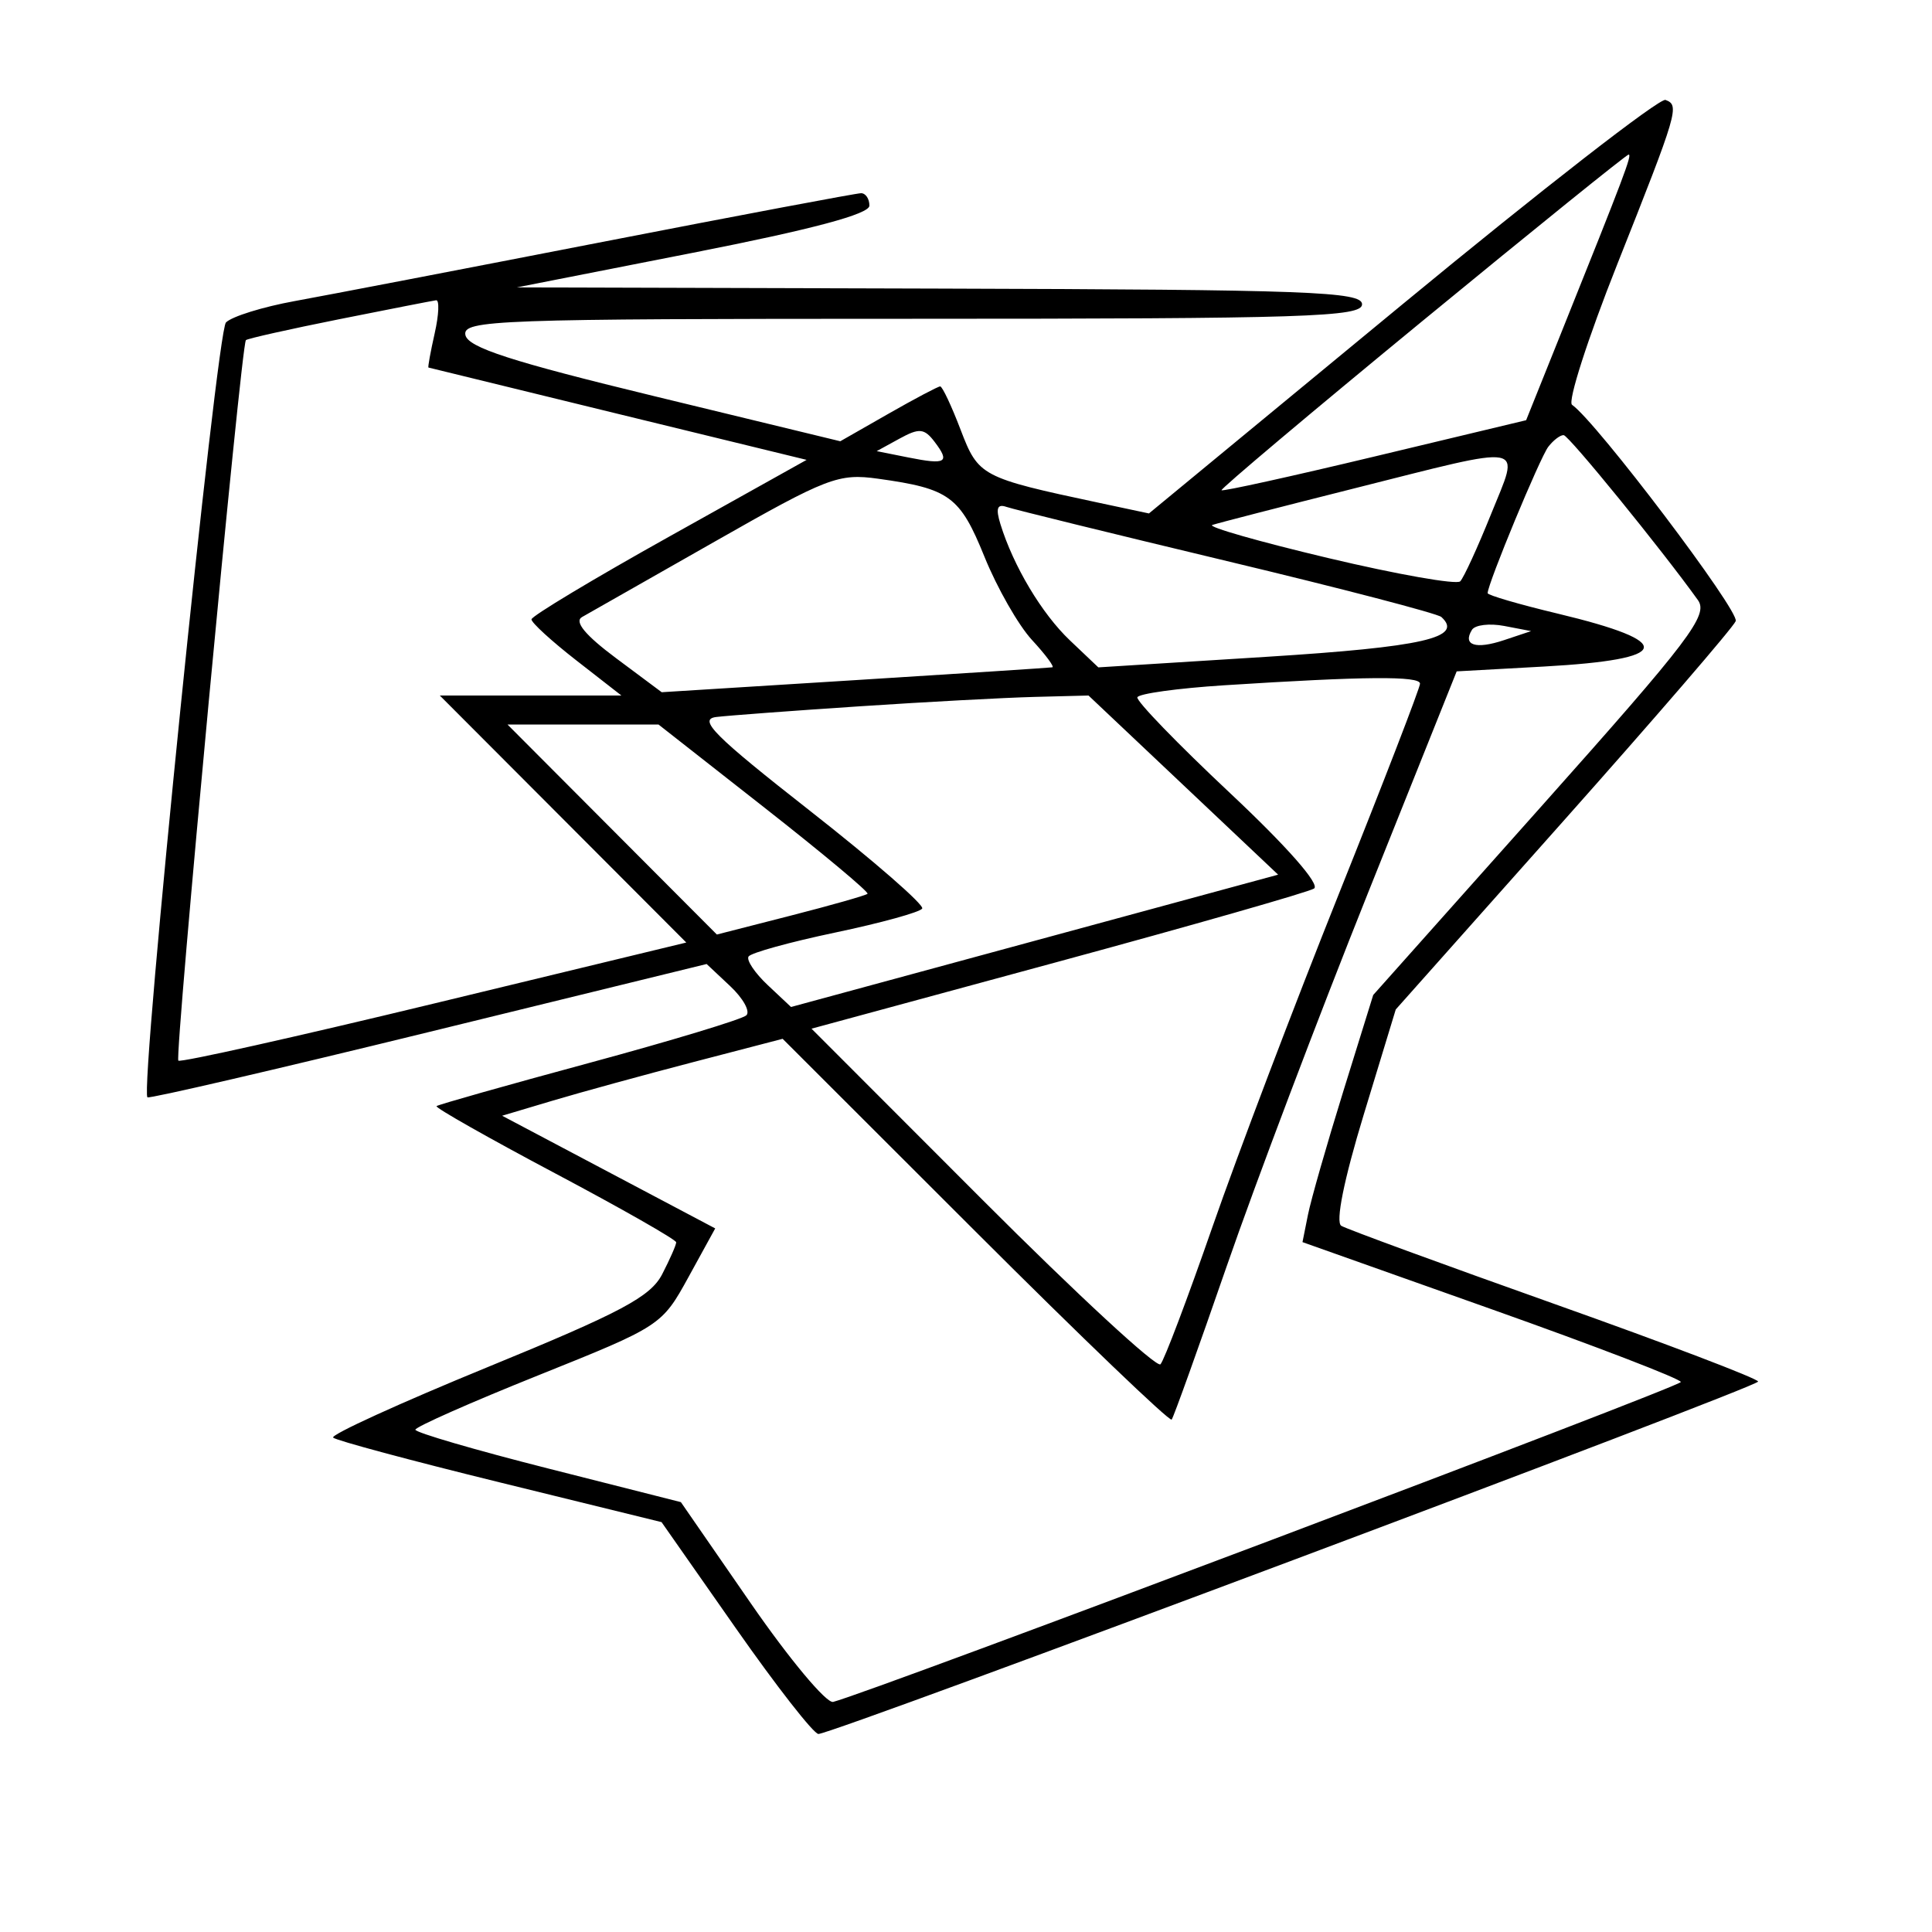 <svg xmlns="http://www.w3.org/2000/svg" width="200" height="200" viewBox="0 0 200 200" version="1.1">
	<path d="M 145.129 31.546 L 118.938 53.152 113.719 52.040 C 101.565 49.450, 101.280 49.299, 99.440 44.482 C 98.499 42.017, 97.548 40, 97.329 40 C 97.109 40, 94.692 41.278, 91.958 42.839 L 86.986 45.679 67.743 41.014 C 52.906 37.417, 48.426 35.966, 48.177 34.674 C 47.878 33.128, 51.409 33, 94.427 33 C 135.159 33, 141 32.812, 141 31.500 C 141 30.191, 135.417 29.984, 97.250 29.875 L 53.500 29.750 71.750 26.163 C 84.115 23.733, 90 22.161, 90 21.288 C 90 20.580, 89.613 20, 89.139 20 C 88.666 20, 76.628 22.268, 62.389 25.039 C 48.150 27.811, 33.800 30.569, 30.500 31.169 C 27.200 31.769, 24.001 32.764, 23.391 33.380 C 22.416 34.365, 14.467 112.800, 15.262 113.595 C 15.427 113.761, 28.520 110.723, 44.357 106.845 L 73.151 99.794 75.589 102.084 C 76.930 103.343, 77.683 104.703, 77.263 105.106 C 76.843 105.509, 69.525 107.726, 61 110.033 C 52.475 112.339, 45.361 114.352, 45.190 114.506 C 45.020 114.660, 50.533 117.784, 57.440 121.449 C 64.348 125.113, 70 128.334, 70 128.605 C 70 128.877, 69.346 130.363, 68.548 131.908 C 67.341 134.242, 64.300 135.861, 50.527 141.504 C 41.414 145.237, 34.197 148.530, 34.488 148.821 C 34.779 149.112, 42.547 151.200, 51.751 153.460 L 68.484 157.570 76.159 168.535 C 80.380 174.566, 84.234 179.500, 84.724 179.500 C 86.251 179.500, 182 143.591, 182 143.018 C 182 142.720, 172.515 139.106, 160.922 134.988 C 149.330 130.870, 139.396 127.228, 138.848 126.895 C 138.234 126.522, 139.123 122.117, 141.170 115.395 L 144.488 104.500 161.837 85 C 171.379 74.275, 179.409 64.959, 179.681 64.298 C 180.102 63.278, 165.254 43.654, 162.737 41.904 C 162.266 41.576, 164.364 35.051, 167.399 27.404 C 173.709 11.508, 173.889 10.895, 172.410 10.345 C 171.810 10.122, 159.533 19.663, 145.129 31.546 M 147.227 33.250 C 135.683 42.737, 126.335 50.612, 126.452 50.749 C 126.569 50.886, 133.712 49.311, 142.325 47.249 L 157.985 43.500 161.598 34.500 C 168.170 18.126, 168.974 16, 168.593 16 C 168.385 16, 158.770 23.762, 147.227 33.250 M 35.123 33.044 C 29.966 34.076, 25.616 35.051, 25.456 35.211 C 24.958 35.708, 18.051 109.384, 18.463 109.797 C 18.678 110.011, 30.596 107.348, 44.948 103.879 L 71.043 97.571 58.286 84.785 L 45.529 72 54.929 72 L 64.328 72 59.664 68.366 C 57.099 66.368, 55.008 64.455, 55.018 64.116 C 55.028 63.777, 61.441 59.924, 69.268 55.553 L 83.500 47.605 64 42.850 C 53.275 40.235, 44.435 38.074, 44.355 38.048 C 44.276 38.021, 44.566 36.425, 45 34.500 C 45.434 32.575, 45.499 31.038, 45.145 31.084 C 44.790 31.131, 40.280 32.013, 35.123 33.044 M 93.128 45.401 L 90.756 46.701 94.038 47.358 C 97.949 48.140, 98.380 47.880, 96.740 45.727 C 95.682 44.339, 95.152 44.291, 93.128 45.401 M 160.279 46.250 C 159.420 47.362, 154 60.442, 154 61.403 C 154 61.613, 157.262 62.566, 161.250 63.520 C 173.601 66.477, 173.135 68.262, 159.819 69 L 150.795 69.500 141.571 92.547 C 136.497 105.224, 129.940 122.549, 127 131.047 C 124.061 139.546, 121.491 146.704, 121.291 146.954 C 121.090 147.203, 111.947 138.437, 100.972 127.472 L 81.019 107.537 71.759 109.949 C 66.667 111.276, 60.133 113.068, 57.240 113.931 L 51.980 115.500 63.009 121.333 L 74.038 127.165 71.269 132.208 C 68.522 137.209, 68.397 137.291, 55.750 142.362 C 48.737 145.174, 43 147.713, 43 148.004 C 43 148.295, 49.184 150.101, 56.742 152.017 L 70.484 155.500 77.741 166 C 81.732 171.775, 85.560 176.357, 86.248 176.181 C 90.168 175.184, 174 143.547, 174 143.065 C 174 142.746, 165.187 139.357, 154.417 135.534 L 134.833 128.584 135.399 125.755 C 135.710 124.199, 137.358 118.442, 139.060 112.962 L 142.156 102.999 159.592 83.439 C 174.985 66.172, 176.880 63.672, 175.764 62.116 C 172.008 56.876, 162.412 45.086, 161.872 45.046 C 161.527 45.021, 160.810 45.563, 160.279 46.250 M 140 50.607 C 132.575 52.475, 126.050 54.157, 125.500 54.344 C 124.950 54.531, 130.350 56.074, 137.500 57.771 C 144.650 59.468, 150.798 60.552, 151.162 60.179 C 151.527 59.805, 152.958 56.688, 154.342 53.250 C 157.360 45.759, 158.458 45.962, 140 50.607 M 74 56.060 C 67.125 59.973, 60.939 63.490, 60.252 63.876 C 59.420 64.343, 60.586 65.756, 63.752 68.118 L 68.500 71.658 88.500 70.409 C 99.500 69.723, 108.697 69.124, 108.937 69.080 C 109.177 69.036, 108.230 67.763, 106.831 66.250 C 105.432 64.737, 103.219 60.862, 101.913 57.638 C 99.377 51.377, 98.298 50.584, 90.909 49.558 C 86.794 48.986, 85.667 49.419, 74 56.060 M 103.563 54.256 C 104.909 58.612, 107.851 63.532, 110.758 66.293 L 113.699 69.086 131.070 67.996 C 147.315 66.976, 151.554 66.012, 149.208 63.870 C 148.819 63.514, 138.825 60.908, 127 58.079 C 115.175 55.249, 104.908 52.726, 104.185 52.473 C 103.232 52.140, 103.061 52.631, 103.563 54.256 M 152.376 65.201 C 151.386 66.802, 152.761 67.246, 155.688 66.270 L 158.500 65.331 155.726 64.800 C 154.201 64.507, 152.693 64.688, 152.376 65.201 M 126.740 70.939 C 121.921 71.248, 117.871 71.808, 117.740 72.185 C 117.608 72.562, 121.918 77.016, 127.318 82.084 C 133.228 87.631, 136.694 91.571, 136.026 91.984 C 135.415 92.361, 123.461 95.779, 109.462 99.579 L 84.008 106.488 101.724 124.224 C 111.467 133.979, 119.751 141.632, 120.131 141.230 C 120.511 140.829, 122.934 134.425, 125.515 127 C 128.097 119.575, 133.987 104.060, 138.604 92.523 C 143.222 80.986, 147 71.198, 147 70.773 C 147 69.960, 141.292 70.007, 126.740 70.939 M 89 73.116 C 82.125 73.571, 75.445 74.069, 74.156 74.222 C 72.221 74.451, 73.915 76.149, 83.850 83.936 C 90.470 89.127, 95.698 93.680, 95.466 94.054 C 95.235 94.429, 91.191 95.544, 86.480 96.533 C 81.768 97.522, 77.722 98.641, 77.488 99.020 C 77.253 99.399, 78.147 100.729, 79.474 101.976 L 81.887 104.243 107.099 97.394 L 132.311 90.545 122.497 81.272 L 112.682 72 107.091 72.144 C 104.016 72.223, 95.875 72.660, 89 73.116 M 63.371 85.871 L 74.209 96.742 81.854 94.785 C 86.059 93.709, 89.638 92.691, 89.807 92.524 C 89.976 92.356, 85.176 88.345, 79.140 83.610 L 68.166 75 60.350 75 L 52.534 75 63.371 85.871" stroke="none" fill="black" fill-rule="evenodd"/>
</svg>